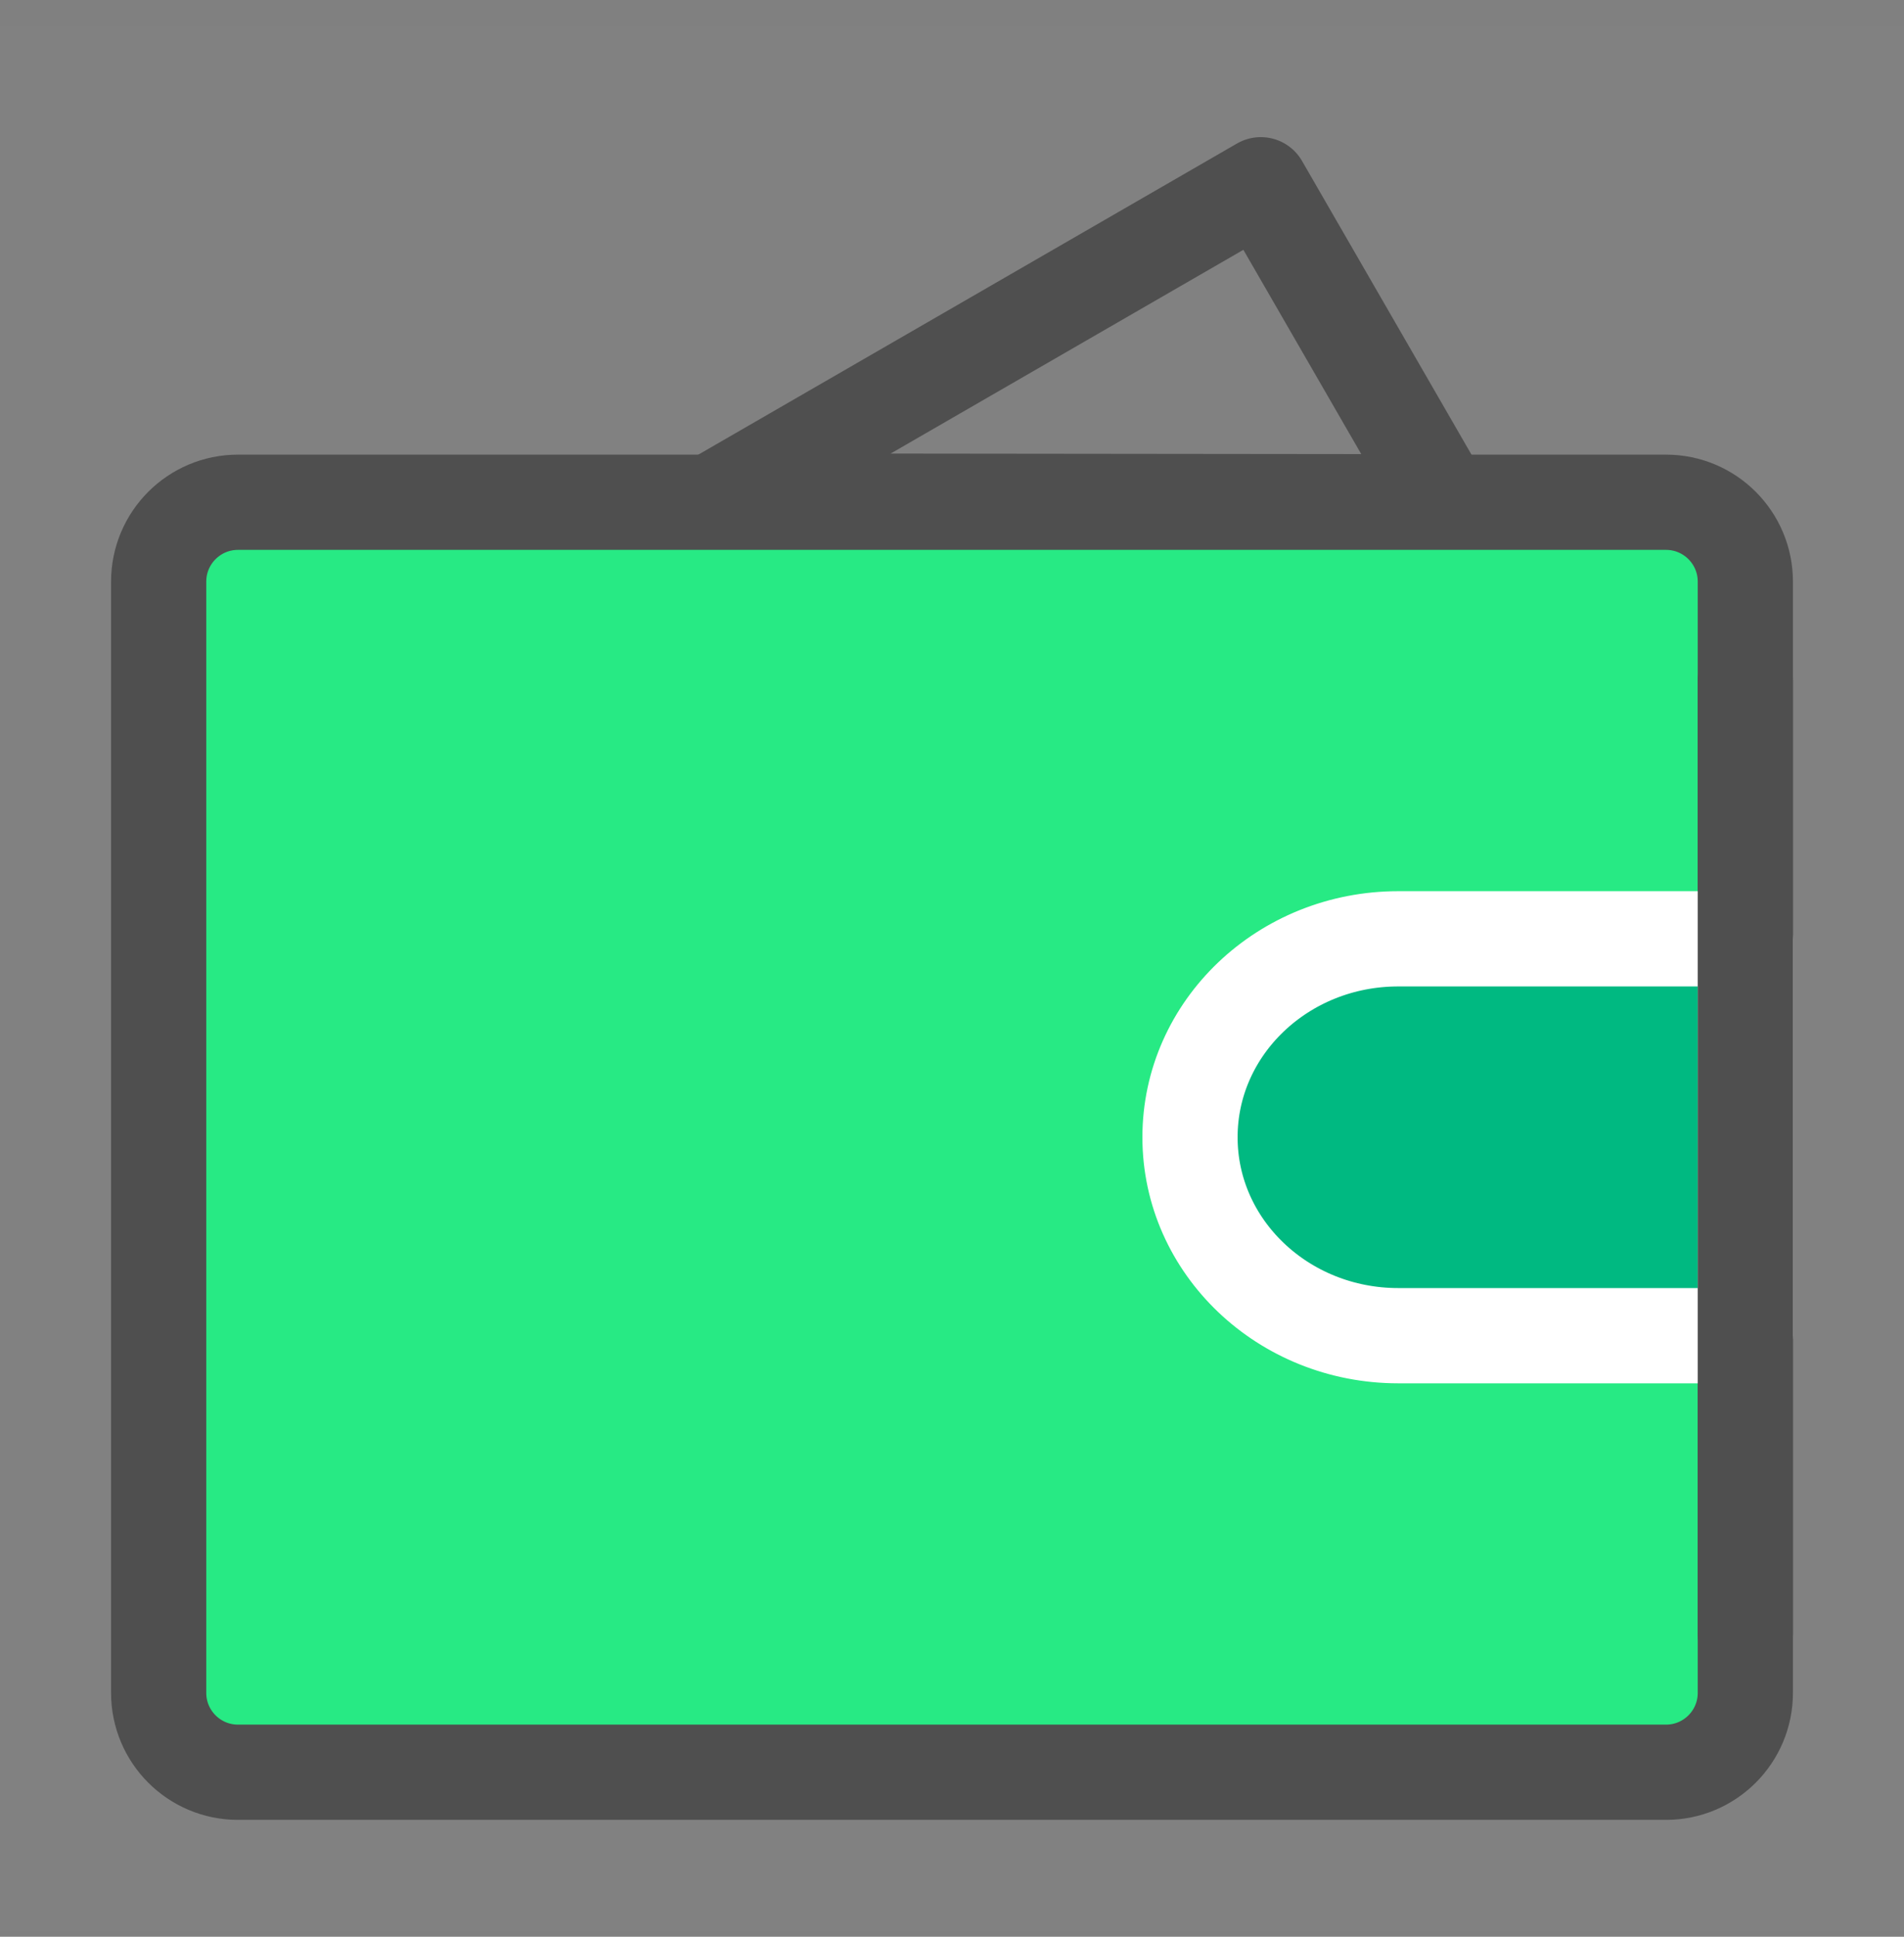 <svg width="60" height="61" viewBox="0 0 60 61" fill="none" xmlns="http://www.w3.org/2000/svg">
<rect x="0" y="0" width="60" height="61" fill="#808080" stroke="none"/>
<g clip-path="url(#clip0_4_233)">
<path d="M60 0.819H0V60.819H60V0.819Z" fill="white" fill-opacity="0.01"/>
<path fill-rule="evenodd" clip-rule="evenodd" d="M22.477 15.78L39.731 5.819L45.496 15.805L22.477 15.78Z" stroke="#4F4F4F" stroke-width="3" stroke-linecap="round" stroke-linejoin="round"/>
<path d="M5 18.319C5 16.938 6.119 15.819 7.5 15.819H52.5C53.881 15.819 55 16.938 55 18.319V53.319C55 54.7 53.881 55.819 52.5 55.819H7.5C6.119 55.819 5 54.7 5 53.319V18.319Z" fill="#27EA84" stroke="#4F4F4F" stroke-width="3" stroke-linejoin="round"/>
<path d="M44.062 42.069H55V29.569H44.062C40.438 29.569 37.5 32.367 37.5 35.819C37.5 39.271 40.438 42.069 44.062 42.069Z" fill="#00B981" stroke="white" stroke-width="3" stroke-linejoin="round"/>
<path d="M55 21.444V51.444" stroke="#4F4F4F" stroke-width="3" stroke-linecap="round"/>
</g>
<defs>
<clipPath id="clip0_4_233">
<rect width="60" height="60" fill="white" transform="translate(0 0.819)"/>
</clipPath>
</defs>
</svg>
